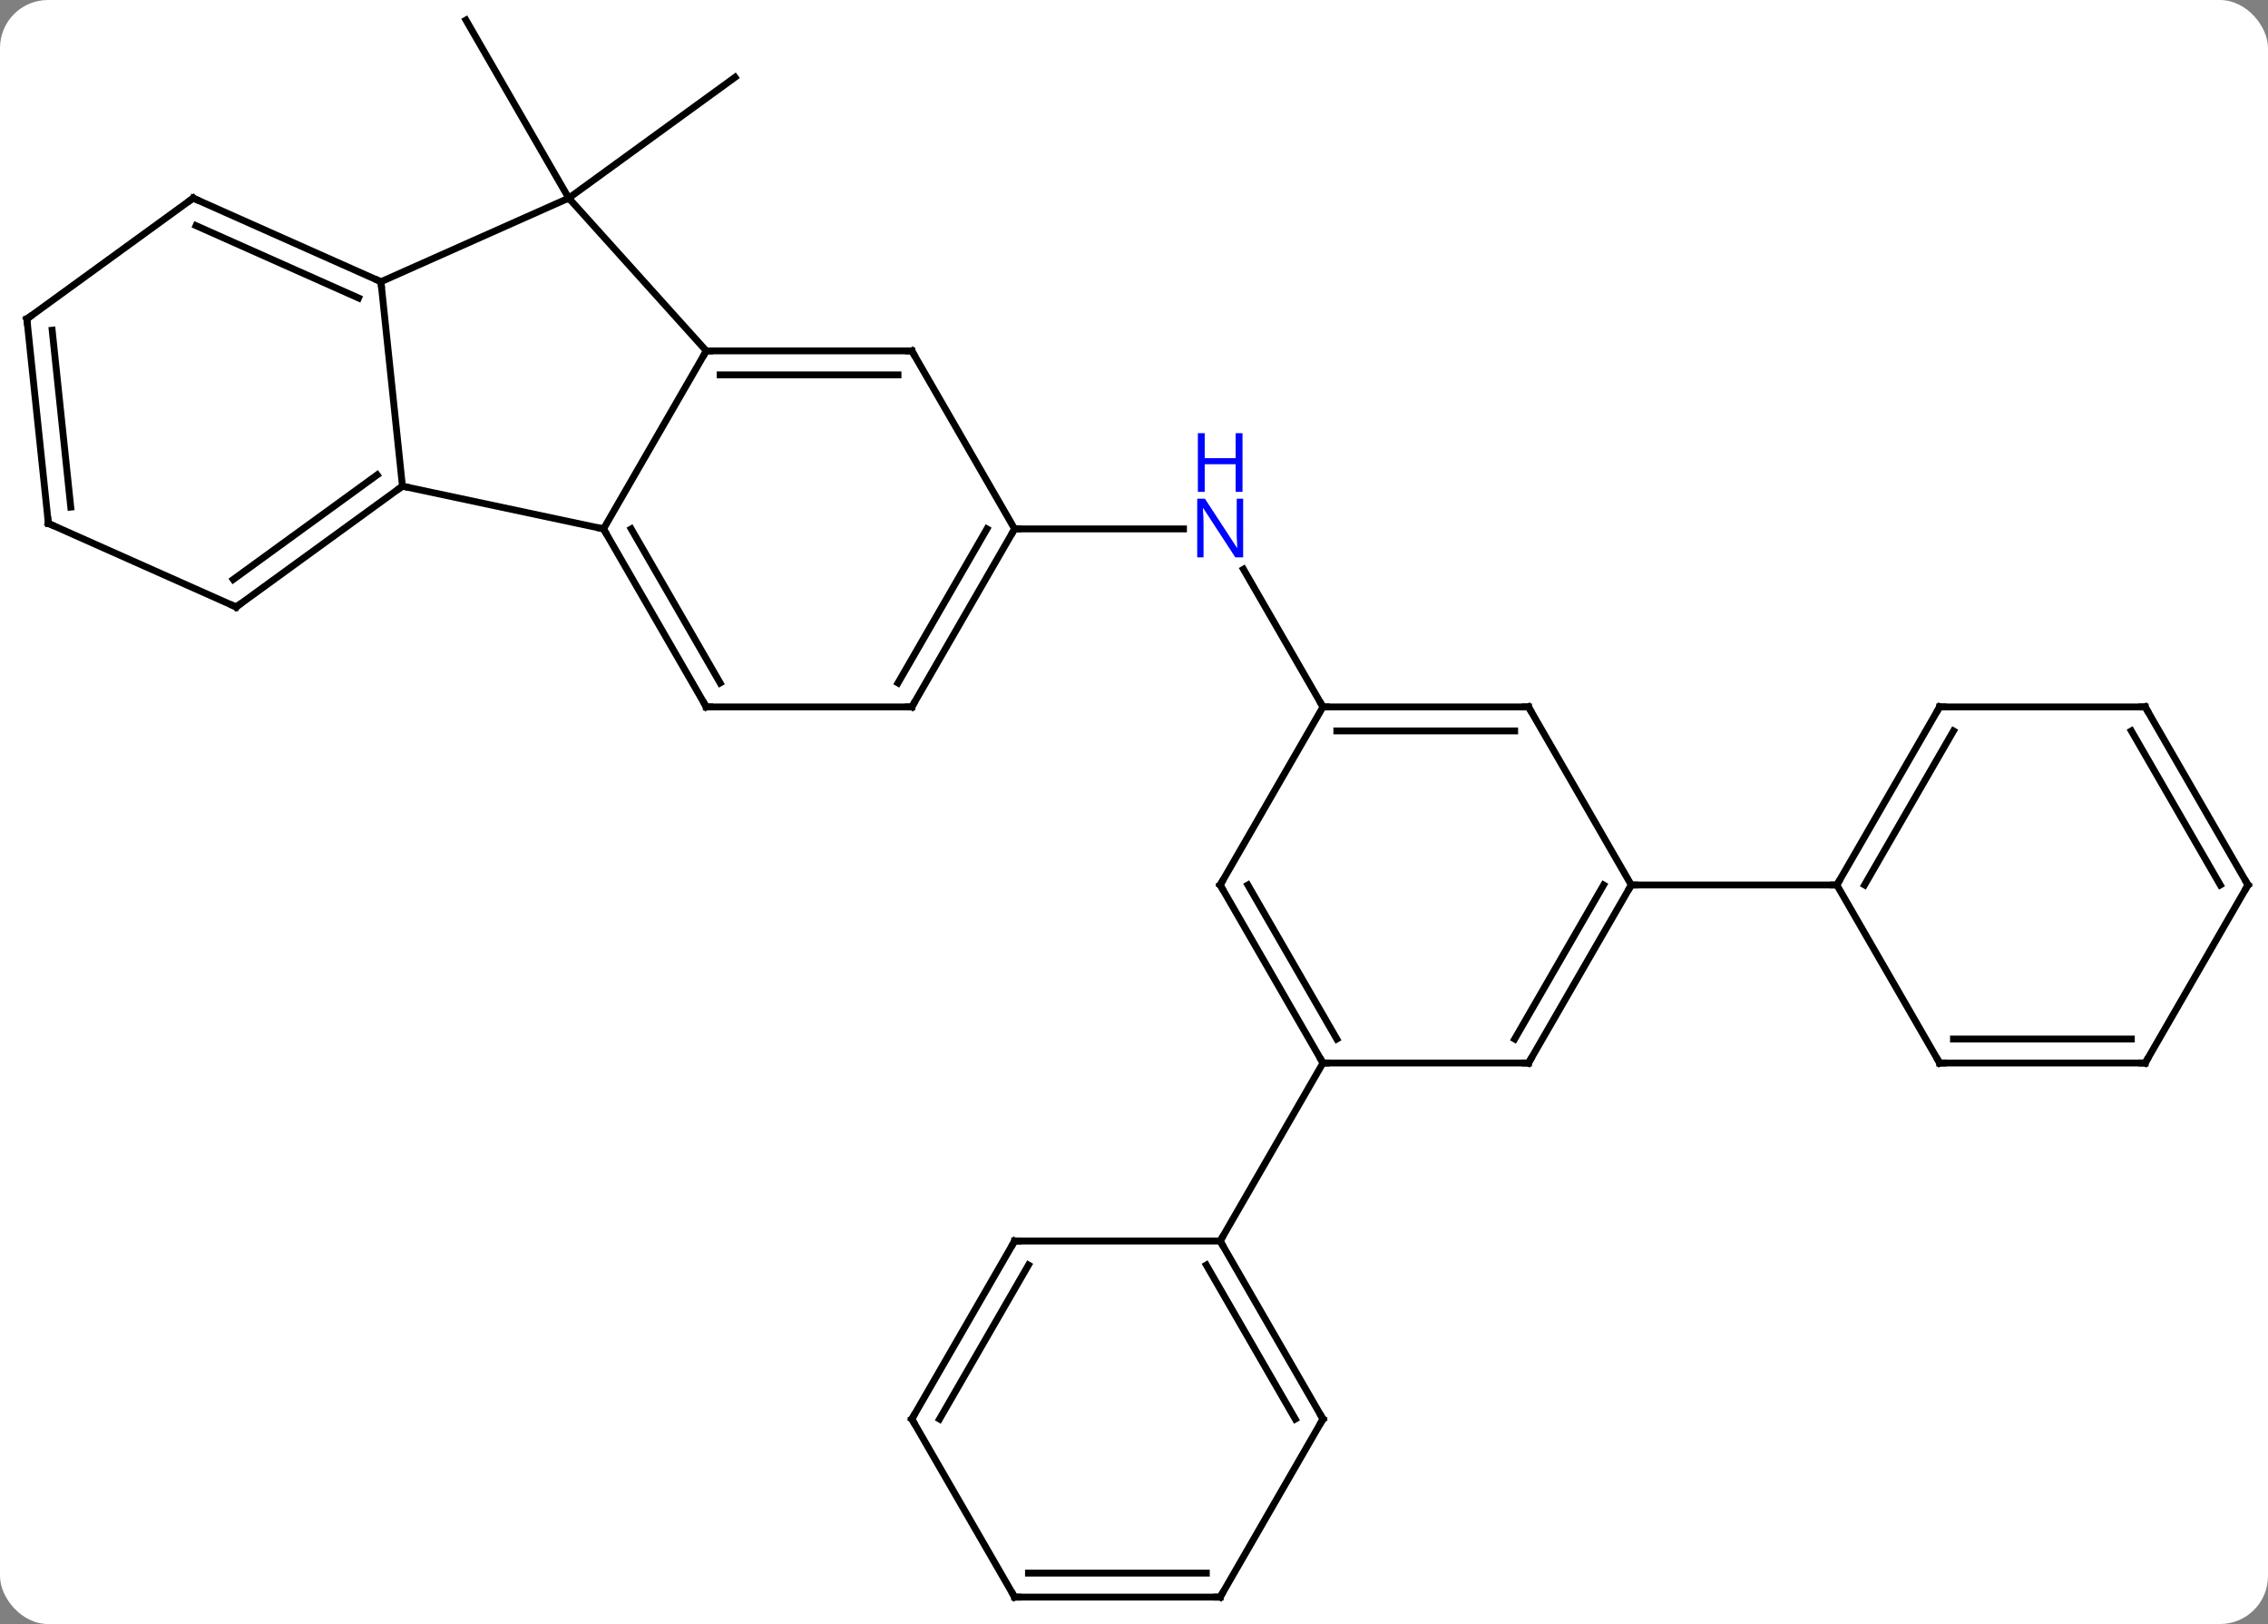 <svg width="331" viewBox="0 0 331 237" style="fill-opacity:1; color-rendering:auto; color-interpolation:auto; text-rendering:auto; stroke:black; stroke-linecap:square; stroke-miterlimit:10; shape-rendering:auto; stroke-opacity:1; fill:black; stroke-dasharray:none; font-weight:normal; stroke-width:1; font-family:'Open Sans'; font-style:normal; stroke-linejoin:miter; font-size:12; stroke-dashoffset:0; image-rendering:auto;" height="237" class="cas-substance-image" xmlns:xlink="http://www.w3.org/1999/xlink" xmlns="http://www.w3.org/2000/svg"><rect x="0" y="0" width="331" height="237" fill="#808080" stroke="none"/><svg class="cas-substance-single-component"><rect y="0" x="0" width="331" stroke="none" ry="7" rx="7" height="237" fill="white" class="cas-substance-group"/><svg y="0" x="0" width="331" viewBox="0 0 331 237" style="fill:black;" height="237" class="cas-substance-single-component-image"><svg><g><g transform="translate(166,118)" style="text-rendering:geometricPrecision; color-rendering:optimizeQuality; color-interpolation:linearRGB; stroke-linecap:butt; image-rendering:optimizeQuality;"><line y2="-89.088" y1="-106.722" x2="-82.995" x1="-58.725" style="fill:none;"/><line y2="-89.088" y1="-115.071" x2="-82.995" x1="-97.995" style="fill:none;"/><line y2="-40.815" y1="-40.815" x2="-17.922" x1="6.726" style="fill:none;"/><line y2="-14.835" y1="-34.927" x2="27.078" x1="15.478" style="fill:none;"/><line y2="-66.795" y1="-40.815" x2="-62.922" x1="-77.922" style="fill:none;"/><line y2="-47.052" y1="-40.815" x2="-107.265" x1="-77.922" style="fill:none;"/><line y2="-14.835" y1="-40.815" x2="-62.922" x1="-77.922" style="fill:none;"/><line y2="-18.335" y1="-40.815" x2="-60.901" x1="-73.88" style="fill:none;"/><line y2="-89.088" y1="-66.795" x2="-82.995" x1="-62.922" style="fill:none;"/><line y2="-66.795" y1="-66.795" x2="-32.922" x1="-62.922" style="fill:none;"/><line y2="-63.295" y1="-63.295" x2="-34.943" x1="-60.901" style="fill:none;"/><line y2="-76.887" y1="-47.052" x2="-110.403" x1="-107.265" style="fill:none;"/><line y2="-29.418" y1="-47.052" x2="-131.535" x1="-107.265" style="fill:none;"/><line y2="-33.437" y1="-48.696" x2="-131.958" x1="-110.957" style="fill:none;"/><line y2="-14.835" y1="-14.835" x2="-32.922" x1="-62.922" style="fill:none;"/><line y2="-76.887" y1="-89.088" x2="-110.403" x1="-82.995" style="fill:none;"/><line y2="-40.815" y1="-66.795" x2="-17.922" x1="-32.922" style="fill:none;"/><line y2="-89.088" y1="-76.887" x2="-137.808" x1="-110.403" style="fill:none;"/><line y2="-85.069" y1="-74.511" x2="-137.386" x1="-113.673" style="fill:none;"/><line y2="-41.619" y1="-29.418" x2="-158.943" x1="-131.535" style="fill:none;"/><line y2="-40.815" y1="-14.835" x2="-17.922" x1="-32.922" style="fill:none;"/><line y2="-40.815" y1="-18.335" x2="-21.963" x1="-34.943" style="fill:none;"/><line y2="-71.457" y1="-89.088" x2="-162.078" x1="-137.808" style="fill:none;"/><line y2="-71.457" y1="-41.619" x2="-162.078" x1="-158.943" style="fill:none;"/><line y2="-69.813" y1="-43.994" x2="-158.386" x1="-155.673" style="fill:none;"/><line y2="-14.835" y1="-14.835" x2="57.078" x1="27.078" style="fill:none;"/><line y2="-11.335" y1="-11.335" x2="55.057" x1="29.099" style="fill:none;"/><line y2="11.148" y1="-14.835" x2="12.078" x1="27.078" style="fill:none;"/><line y2="11.148" y1="-14.835" x2="72.078" x1="57.078" style="fill:none;"/><line y2="37.128" y1="11.148" x2="27.078" x1="12.078" style="fill:none;"/><line y2="33.628" y1="11.148" x2="29.099" x1="16.119" style="fill:none;"/><line y2="37.128" y1="11.148" x2="57.078" x1="72.078" style="fill:none;"/><line y2="33.628" y1="11.148" x2="55.057" x1="68.037" style="fill:none;"/><line y2="11.148" y1="11.148" x2="102.078" x1="72.078" style="fill:none;"/><line y2="37.128" y1="37.128" x2="57.078" x1="27.078" style="fill:none;"/><line y2="63.108" y1="37.128" x2="12.078" x1="27.078" style="fill:none;"/><line y2="-14.835" y1="11.148" x2="117.078" x1="102.078" style="fill:none;"/><line y2="-11.335" y1="11.148" x2="119.099" x1="106.12" style="fill:none;"/><line y2="37.128" y1="11.148" x2="117.078" x1="102.078" style="fill:none;"/><line y2="-14.835" y1="-14.835" x2="147.078" x1="117.078" style="fill:none;"/><line y2="37.128" y1="37.128" x2="147.078" x1="117.078" style="fill:none;"/><line y2="33.628" y1="33.628" x2="145.057" x1="119.099" style="fill:none;"/><line y2="11.148" y1="-14.835" x2="162.078" x1="147.078" style="fill:none;"/><line y2="11.148" y1="-11.335" x2="158.036" x1="145.057" style="fill:none;"/><line y2="11.148" y1="37.128" x2="162.078" x1="147.078" style="fill:none;"/><line y2="89.088" y1="63.108" x2="27.078" x1="12.078" style="fill:none;"/><line y2="89.088" y1="66.608" x2="23.037" x1="10.057" style="fill:none;"/><line y2="63.108" y1="63.108" x2="-17.922" x1="12.078" style="fill:none;"/><line y2="115.071" y1="89.088" x2="12.078" x1="27.078" style="fill:none;"/><line y2="89.088" y1="63.108" x2="-32.922" x1="-17.922" style="fill:none;"/><line y2="89.088" y1="66.608" x2="-28.881" x1="-15.901" style="fill:none;"/><line y2="115.071" y1="115.071" x2="-17.922" x1="12.078" style="fill:none;"/><line y2="111.571" y1="111.571" x2="-15.901" x1="10.057" style="fill:none;"/><line y2="115.071" y1="89.088" x2="-17.922" x1="-32.922" style="fill:none;"/></g><g transform="translate(166,118)" style="fill:rgb(0,5,255); text-rendering:geometricPrecision; color-rendering:optimizeQuality; image-rendering:optimizeQuality; font-family:'Open Sans'; stroke:rgb(0,5,255); color-interpolation:linearRGB;"><path style="stroke:none;" d="M15.43 -36.659 L14.289 -36.659 L9.601 -43.846 L9.555 -43.846 Q9.648 -42.581 9.648 -41.534 L9.648 -36.659 L8.726 -36.659 L8.726 -45.221 L9.851 -45.221 L14.523 -38.065 L14.57 -38.065 Q14.57 -38.221 14.523 -39.081 Q14.476 -39.94 14.492 -40.315 L14.492 -45.221 L15.43 -45.221 L15.43 -36.659 Z"/><path style="stroke:none;" d="M15.336 -46.221 L14.336 -46.221 L14.336 -50.252 L9.82 -50.252 L9.82 -46.221 L8.82 -46.221 L8.82 -54.784 L9.82 -54.784 L9.82 -51.143 L14.336 -51.143 L14.336 -54.784 L15.336 -54.784 L15.336 -46.221 Z"/></g><g transform="translate(166,118)" style="stroke-linecap:butt; text-rendering:geometricPrecision; color-rendering:optimizeQuality; image-rendering:optimizeQuality; font-family:'Open Sans'; color-interpolation:linearRGB; stroke-miterlimit:5;"><path style="fill:none;" d="M-77.672 -40.382 L-77.922 -40.815 L-78.411 -40.919"/><path style="fill:none;" d="M-62.422 -66.795 L-62.922 -66.795 L-63.172 -66.362"/><path style="fill:none;" d="M-107.669 -46.758 L-107.265 -47.052 L-106.776 -46.948"/><path style="fill:none;" d="M-63.172 -15.268 L-62.922 -14.835 L-62.422 -14.835"/><path style="fill:none;" d="M-33.422 -66.795 L-32.922 -66.795 L-32.672 -66.362"/><path style="fill:none;" d="M-110.86 -77.09 L-110.403 -76.887 L-110.351 -76.39"/><path style="fill:none;" d="M-131.131 -29.712 L-131.535 -29.418 L-131.992 -29.621"/><path style="fill:none;" d="M-33.422 -14.835 L-32.922 -14.835 L-32.672 -15.268"/><path style="fill:none;" d="M-18.172 -40.382 L-17.922 -40.815 L-17.422 -40.815"/><path style="fill:none;" d="M-137.351 -88.885 L-137.808 -89.088 L-138.213 -88.794"/><path style="fill:none;" d="M-158.486 -41.416 L-158.943 -41.619 L-158.995 -42.116"/><path style="fill:none;" d="M-161.673 -71.751 L-162.078 -71.457 L-162.026 -70.96"/><path style="fill:none;" d="M27.578 -14.835 L27.078 -14.835 L26.828 -15.268"/><path style="fill:none;" d="M56.578 -14.835 L57.078 -14.835 L57.328 -14.402"/><path style="fill:none;" d="M12.328 10.715 L12.078 11.148 L12.328 11.581"/><path style="fill:none;" d="M71.828 11.581 L72.078 11.148 L72.578 11.148"/><path style="fill:none;" d="M26.828 36.695 L27.078 37.128 L27.578 37.128"/><path style="fill:none;" d="M57.328 36.695 L57.078 37.128 L56.578 37.128"/><path style="fill:none;" d="M102.328 10.715 L102.078 11.148 L101.578 11.148"/><path style="fill:none;" d="M116.828 -14.402 L117.078 -14.835 L117.578 -14.835"/><path style="fill:none;" d="M116.828 36.695 L117.078 37.128 L117.578 37.128"/><path style="fill:none;" d="M146.578 -14.835 L147.078 -14.835 L147.328 -14.402"/><path style="fill:none;" d="M146.578 37.128 L147.078 37.128 L147.328 36.695"/><path style="fill:none;" d="M161.828 10.715 L162.078 11.148 L161.828 11.581"/><path style="fill:none;" d="M12.328 63.541 L12.078 63.108 L12.328 62.675"/><path style="fill:none;" d="M26.828 88.655 L27.078 89.088 L26.828 89.521"/><path style="fill:none;" d="M-17.422 63.108 L-17.922 63.108 L-18.172 63.541"/><path style="fill:none;" d="M12.328 114.638 L12.078 115.071 L11.578 115.071"/><path style="fill:none;" d="M-32.672 88.655 L-32.922 89.088 L-32.672 89.521"/><path style="fill:none;" d="M-17.422 115.071 L-17.922 115.071 L-18.172 114.638"/></g></g></svg></svg></svg></svg>
